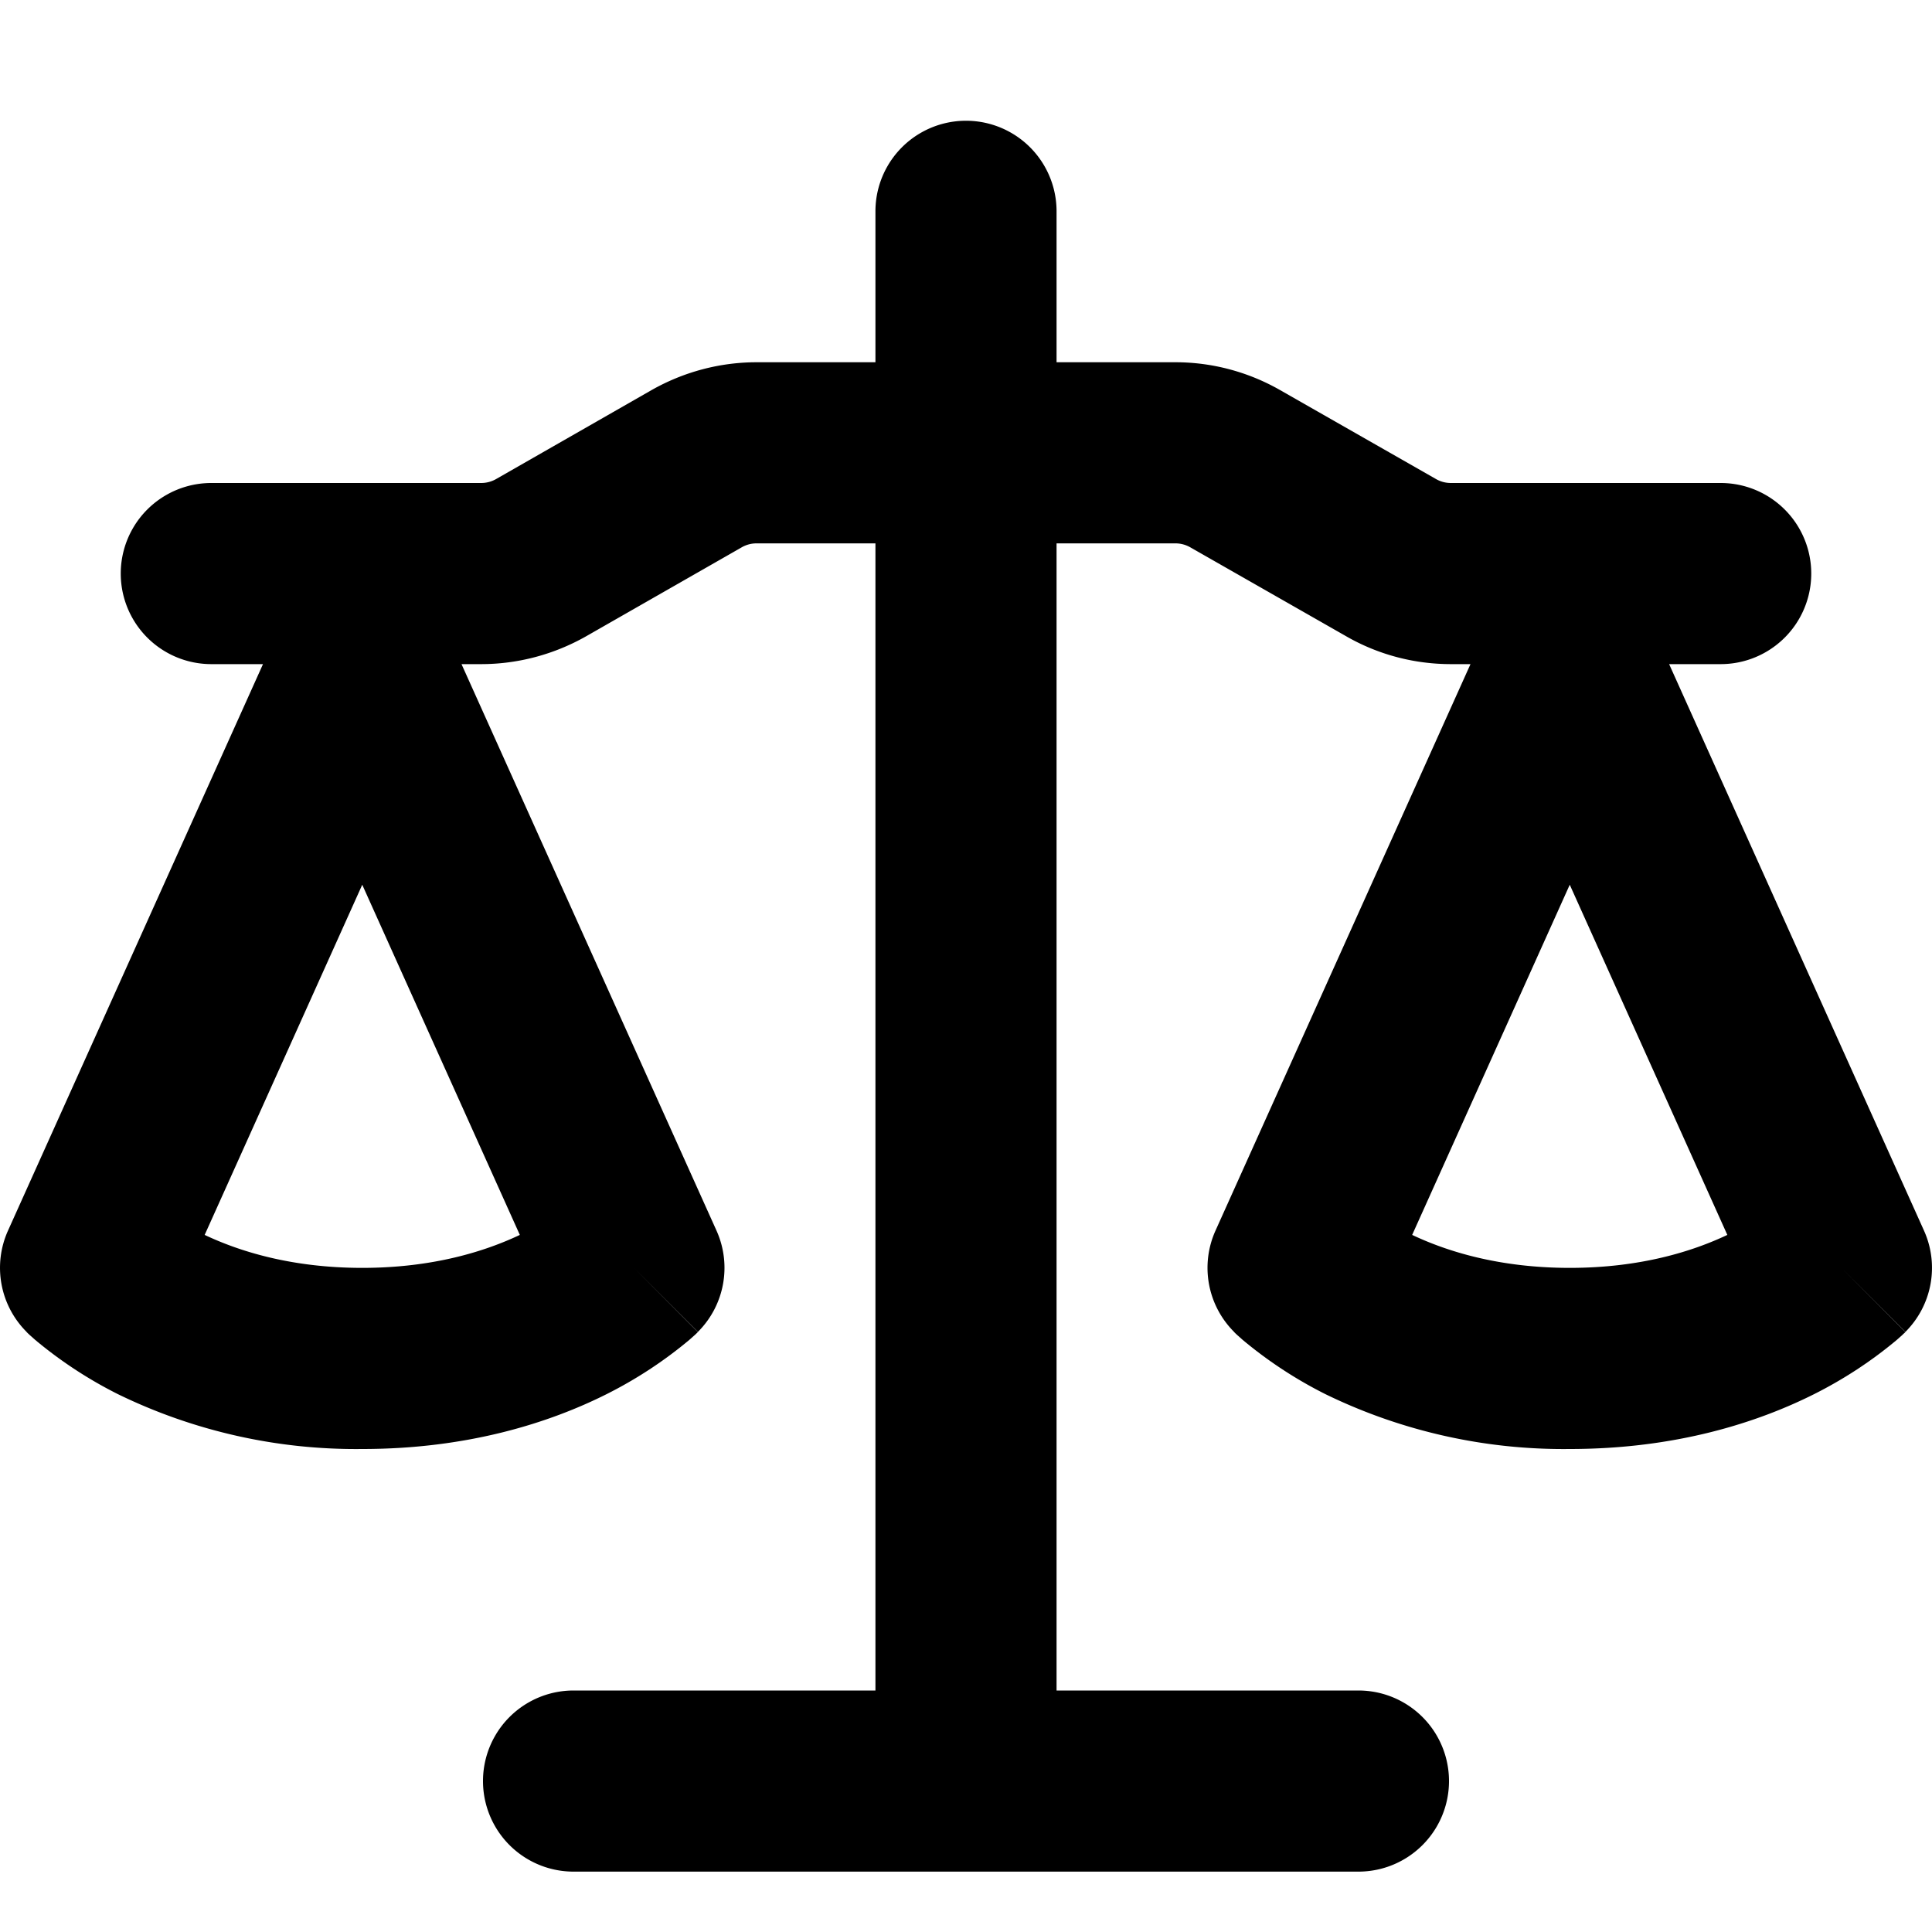 <svg xmlns="http://www.w3.org/2000/svg" width="16" height="16" viewBox="0 0 16 16"><path d="M8.75 1.75V3h.985c.304 0 .603.08.867.231l1.29.736c.038.022.08.033.124.033h2.234a.75.75 0 0 1 0 1.5h-.427l2.111 4.692a.75.75 0 0 1-.154.838l-.53-.53.529.531-.001.002-.002.002-.006.006-.006.005-.01.01-.045.04c-.21.176-.441.327-.686.45C14.556 11.78 13.88 12 13 12a4.498 4.498 0 0 1-2.023-.454 3.544 3.544 0 0 1-.686-.45l-.045-.04-.016-.015-.006-.006-.004-.004v-.001a.75.75 0 0 1-.154-.838L12.178 5.5h-.162c-.305 0-.604-.079-.868-.231l-1.29-.736a.248.248 0 0 0-.124-.033H8.75V14h2.5a.75.75 0 0 1 0 1.5h-6.5a.75.75 0 0 1 0-1.5h2.5V4.5h-.984a.245.245 0 0 0-.124.033l-1.289.737c-.265.15-.564.23-.869.23h-.162l2.112 4.692a.75.75 0 0 1-.154.838l-.53-.53.529.531-.001.002-.002.002-.006.006-.016.015-.045.04c-.21.176-.441.327-.686.45C4.556 11.78 3.88 12 3 12a4.498 4.498 0 0 1-2.023-.454 3.544 3.544 0 0 1-.686-.45l-.045-.04-.016-.015-.006-.006-.004-.004v-.001a.75.75 0 0 1-.154-.838L2.178 5.5H1.75a.75.75 0 0 1 0-1.5h2.234a.249.249 0 0 0 .125-.033l1.288-.737c.265-.15.564-.23.869-.23h.984V1.75a.75.75 0 0 1 1.5 0Zm2.945 8.477c.285.135.718.273 1.305.273s1.02-.138 1.305-.273L13 7.327l-1.305 2.9Zm-10 0c.285.135.718.273 1.305.273s1.02-.138 1.305-.273L3 7.327l-1.305 2.9Z"/></svg>
